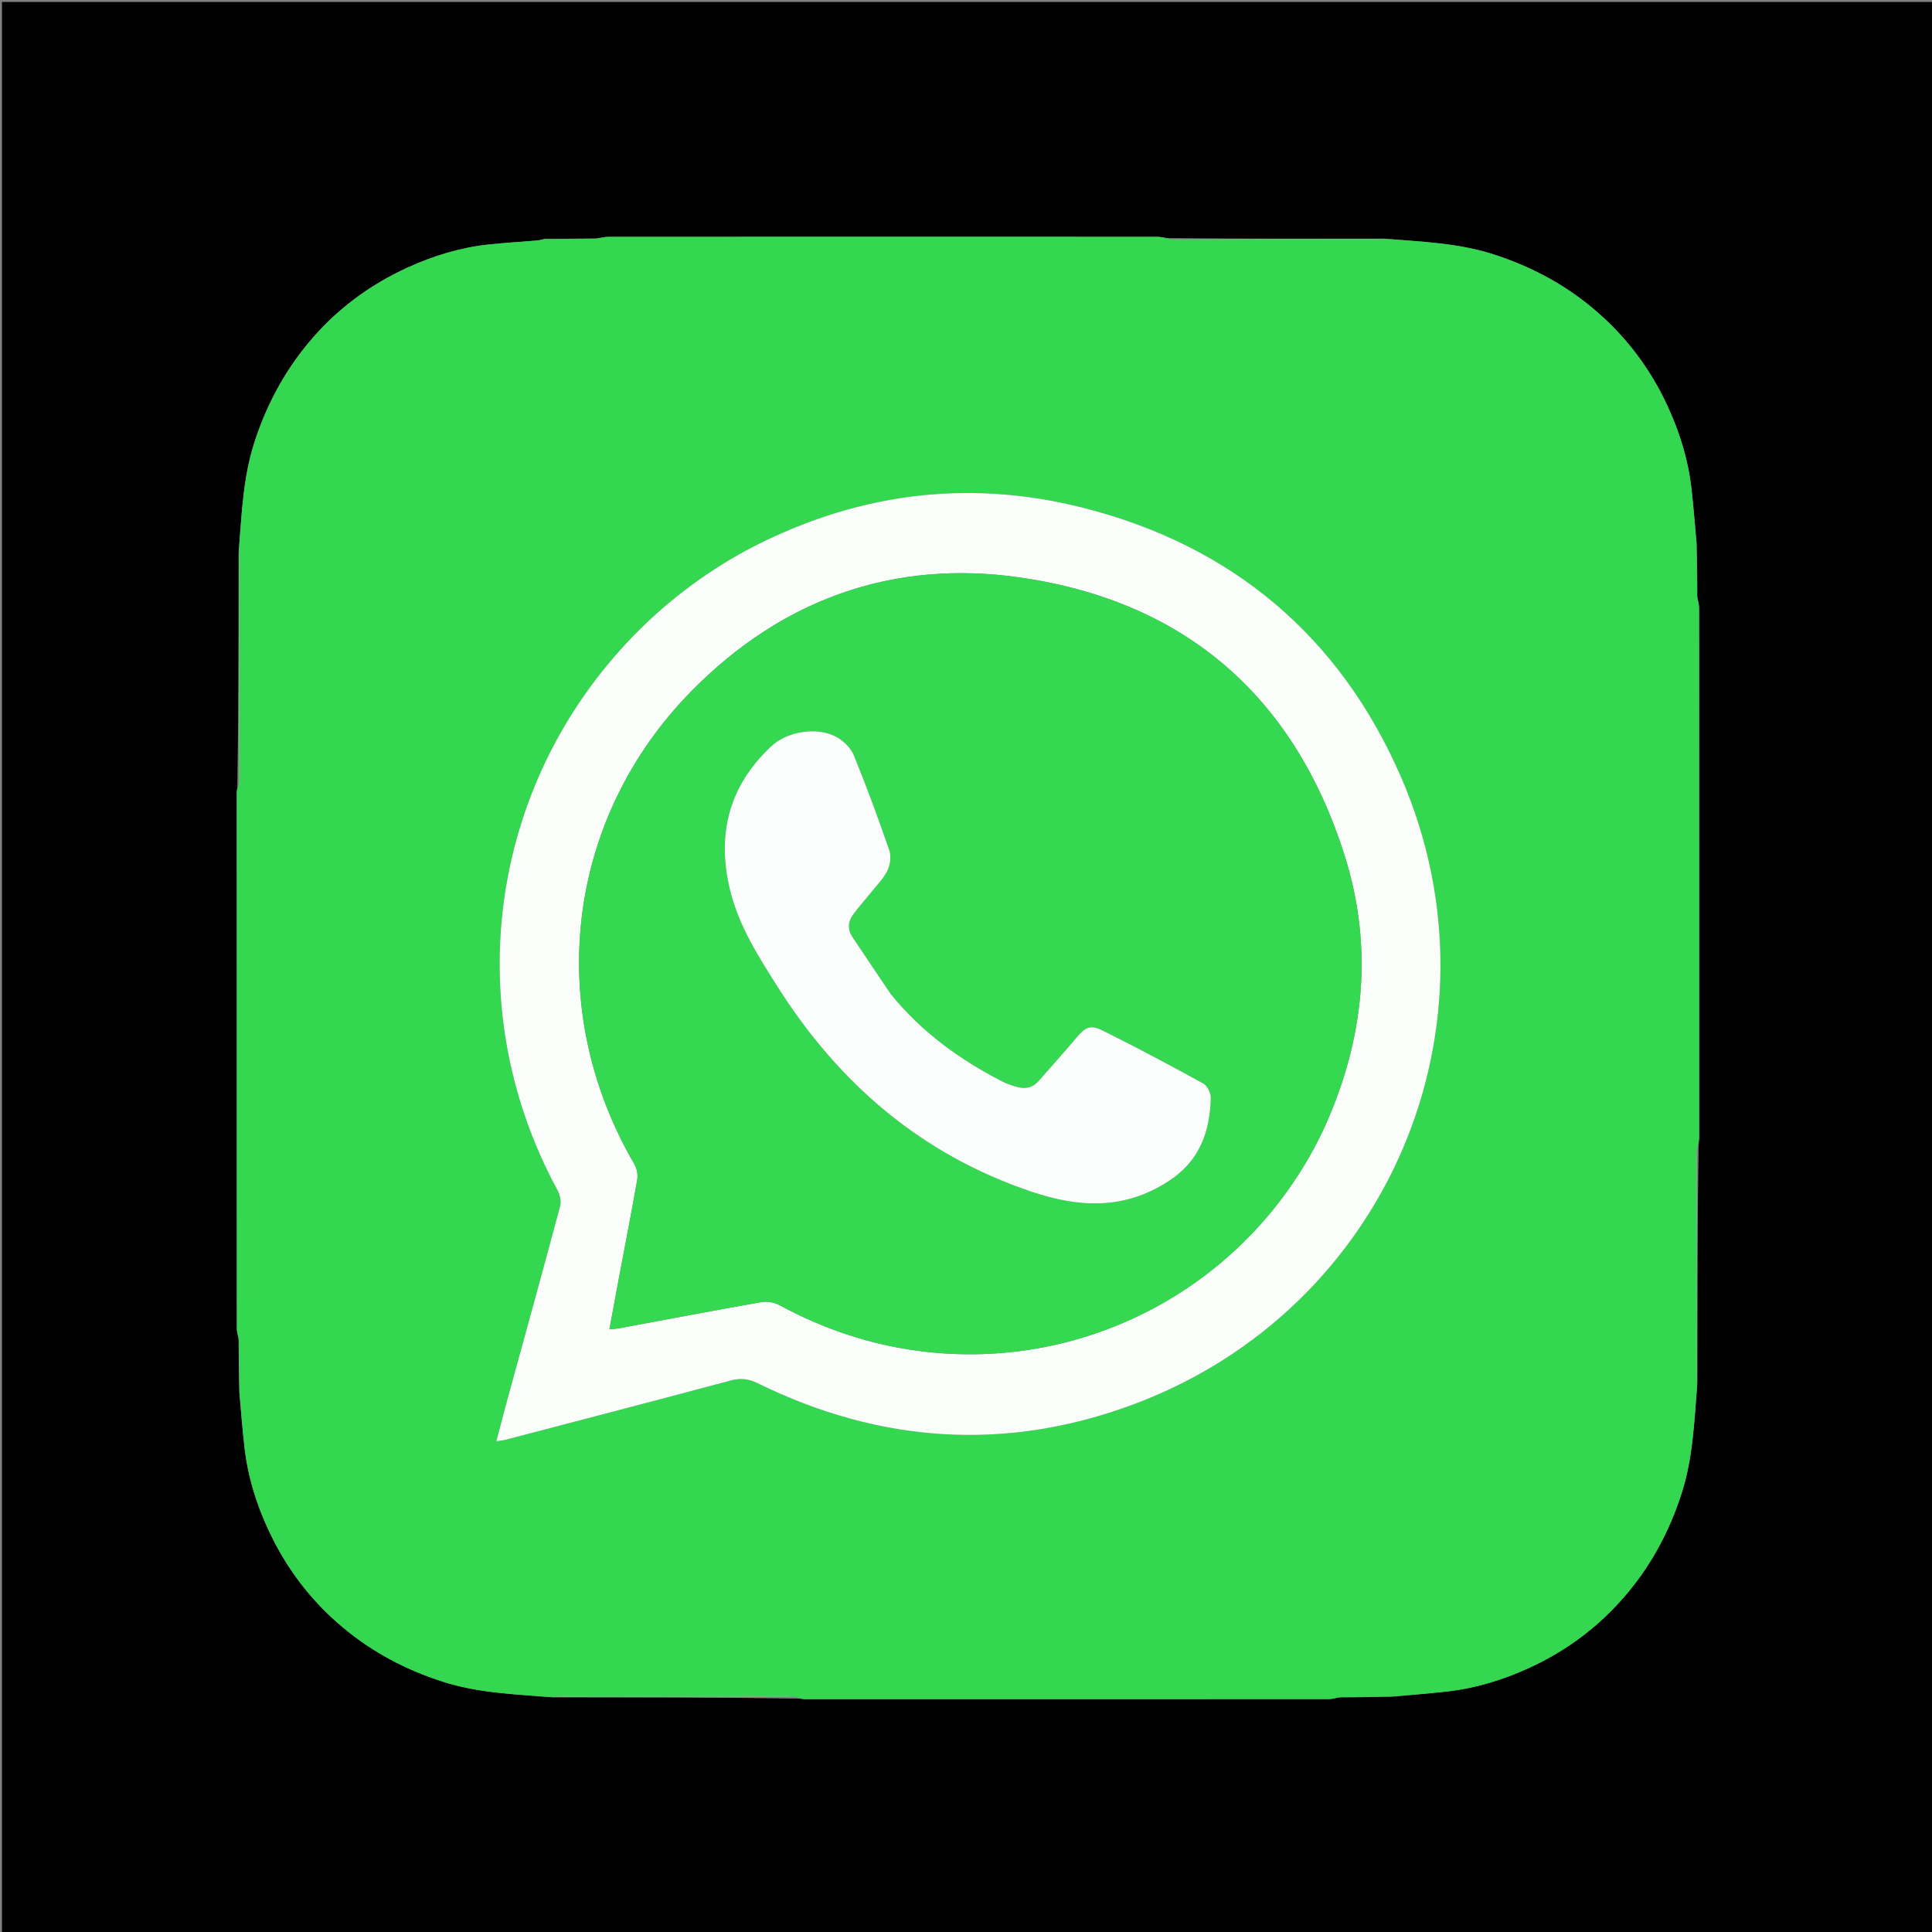 <svg version="1.1" id="Layer_1" xmlns="http://www.w3.org/2000/svg" xmlns:xlink="http://www.w3.org/1999/xlink" x="0px" y="0px"
	 width="100%" viewBox="0 0 980 980" enable-background="new 0 0 980 980" xml:space="preserve">
<rect x="0" y="0" width="980" height="980" fill="#808080" stroke="none"/>
<path fill="#000000" opacity="1" stroke="none" 
	d="
M519,981 
	C346,981 173.5,981 1,981 
	C1,654.333 1,327.667 1,1 
	C327.667,1 654.333,1 981,1 
	C981,327.667 981,654.333 981,981 
	C827.167,981 673.333,981 519,981 
M120.382,399.443 
	C120.29,400.266 120.116,401.09 120.116,401.913 
	C120.103,492.691 120.097,583.47 120.145,674.248 
	C120.146,675.824 120.806,677.4 121.023,679.911 
	C121.084,688.584 121.144,697.256 121.385,706.753 
	C122.254,715.909 122.989,725.08 124.023,734.217 
	C125.658,748.664 129.875,762.417 135.94,775.589 
	C144.883,795.01 157.38,811.677 173.86,825.48 
	C188.968,838.133 205.916,847.037 224.595,853.035 
	C242.324,858.729 260.716,859.377 279.947,860.957 
	C321.587,860.958 363.227,860.96 405.441,861.616 
	C406.431,861.71 407.421,861.886 408.411,861.886 
	C497.064,861.899 585.717,861.904 674.37,861.858 
	C675.953,861.858 677.536,861.239 680.03,860.989 
	C688.663,860.924 697.296,860.86 706.753,860.615 
	C715.906,859.746 725.073,859.008 734.208,857.978 
	C748.642,856.351 762.37,852.114 775.546,846.097 
	C795.04,837.194 811.685,824.613 825.497,808.11 
	C838.134,793.01 847.036,776.06 853.03,757.396 
	C858.722,739.674 859.389,721.284 860.957,702.053 
	C860.959,661.745 860.961,621.436 861.618,580.556 
	C861.712,579.233 861.888,577.91 861.888,576.587 
	C861.901,487.138 861.906,397.688 861.855,308.239 
	C861.854,306.496 861.192,304.753 860.976,302.078 
	C860.916,293.409 860.856,284.74 860.615,275.247 
	C859.746,266.093 859.008,256.925 857.978,247.79 
	C856.35,233.344 852.113,219.602 846.072,206.423 
	C837.151,186.961 824.599,170.31 808.111,156.499 
	C793.01,143.85 776.063,134.955 757.385,128.958 
	C739.659,123.267 721.276,122.633 702.053,121.043 
	C665.704,121.084 629.356,121.125 592.239,120.798 
	C590.467,120.566 588.696,120.13 586.925,120.129 
	C494.133,120.096 401.342,120.095 308.551,120.139 
	C306.658,120.14 304.766,120.717 301.961,120.999 
	C293.622,121.064 285.282,121.129 276.109,121.114 
	C275.011,121.408 273.927,121.872 272.812,121.967 
	C264.451,122.684 256.062,123.132 247.723,124.037 
	C233.449,125.585 219.835,129.75 206.828,135.684 
	C187.204,144.637 170.335,157.229 156.453,173.93 
	C143.878,189.059 134.953,205.976 128.962,224.631 
	C123.272,242.347 122.621,260.727 121.044,279.947 
	C121.041,319.588 121.039,359.23 120.382,399.443 
z"/>
<path fill="#33D850" opacity="1" stroke="none" 
	d="
M279.022,860.815 
	C260.716,859.377 242.324,858.729 224.595,853.035 
	C205.916,847.037 188.968,838.133 173.86,825.48 
	C157.38,811.677 144.883,795.01 135.94,775.589 
	C129.875,762.417 125.658,748.664 124.023,734.217 
	C122.989,725.08 122.254,715.909 121.46,705.972 
	C121.41,696.452 121.284,687.714 121.159,678.976 
	C120.806,677.4 120.146,675.824 120.145,674.248 
	C120.097,583.47 120.103,492.691 120.116,401.913 
	C120.116,401.09 120.29,400.266 120.907,398.812 
	C121.621,396.541 121.973,394.901 121.975,393.261 
	C122.005,357.138 122.008,321.015 121.959,284.892 
	C121.957,282.935 121.455,280.978 121.186,279.021 
	C122.621,260.727 123.272,242.347 128.962,224.631 
	C134.953,205.976 143.878,189.059 156.453,173.93 
	C170.335,157.229 187.204,144.637 206.828,135.684 
	C219.835,129.75 233.449,125.585 247.723,124.037 
	C256.062,123.132 264.451,122.684 272.812,121.967 
	C273.927,121.872 275.011,121.408 276.908,121.322 
	C286.096,121.361 294.485,121.193 302.873,121.025 
	C304.766,120.717 306.658,120.14 308.551,120.139 
	C401.342,120.095 494.133,120.096 586.925,120.129 
	C588.696,120.13 590.467,120.566 592.995,121.156 
	C595.233,121.676 596.714,121.976 598.195,121.977 
	C631.332,122.002 664.469,122.006 697.606,121.957 
	C699.397,121.955 701.188,121.454 702.978,121.185 
	C721.276,122.633 739.659,123.267 757.385,128.958 
	C776.063,134.955 793.01,143.85 808.111,156.499 
	C824.599,170.31 837.151,186.961 846.072,206.423 
	C852.113,219.602 856.35,233.344 857.978,247.79 
	C859.008,256.925 859.746,266.093 860.54,276.028 
	C860.589,285.543 860.714,294.276 860.839,303.01 
	C861.192,304.753 861.854,306.496 861.855,308.239 
	C861.906,397.688 861.901,487.138 861.888,576.587 
	C861.888,577.91 861.712,579.233 861.093,581.188 
	C860.379,583.459 860.026,585.098 860.025,586.738 
	C859.997,623.528 859.996,660.318 860.046,697.108 
	C860.048,699.065 860.547,701.022 860.815,702.979 
	C859.389,721.284 858.722,739.674 853.03,757.396 
	C847.036,776.06 838.134,793.01 825.497,808.11 
	C811.685,824.613 795.04,837.194 775.546,846.097 
	C762.37,852.114 748.642,856.351 734.208,857.978 
	C725.073,859.008 715.906,859.746 705.972,860.54 
	C696.5,860.613 687.81,860.761 679.119,860.909 
	C677.536,861.239 675.953,861.858 674.37,861.858 
	C585.717,861.904 497.064,861.899 408.411,861.886 
	C407.421,861.886 406.431,861.71 404.809,861.091 
	C402.538,860.378 400.898,860.026 399.258,860.025 
	C361.136,859.998 323.013,859.997 284.89,860.046 
	C282.934,860.049 280.978,860.547 279.022,860.815 
M377.326,279.852 
	C358.103,290.466 340.623,303.431 324.985,318.844 
	C248.653,394.077 231.588,509.216 282.65,603.419 
	C283.94,605.798 284.827,609.229 284.166,611.706 
	C275.45,644.37 266.412,676.947 257.482,709.553 
	C255.579,716.502 253.786,723.48 251.786,731.036 
	C253.936,730.718 255.082,730.656 256.169,730.372 
	C294.351,720.376 332.552,710.449 370.676,700.237 
	C375.703,698.89 379.712,699.361 384.386,701.658 
	C446.499,732.18 510.542,736.47 575.321,712.218 
	C703.754,664.136 765.301,520.244 710.746,394.332 
	C679.761,322.817 625.017,276.742 549.378,257.569 
	C489.806,242.468 432.32,250.428 377.326,279.852 
z"/>
<path fill="#4FCC66" opacity="1" stroke="none" 
	d="
M279.485,860.886 
	C280.978,860.547 282.934,860.049 284.89,860.046 
	C323.013,859.997 361.136,859.998 399.258,860.025 
	C400.898,860.026 402.538,860.378 404.522,860.764 
	C363.227,860.96 321.587,860.958 279.485,860.886 
z"/>
<path fill="#4FCC66" opacity="1" stroke="none" 
	d="
M860.886,702.516 
	C860.547,701.022 860.048,699.065 860.046,697.108 
	C859.996,660.318 859.997,623.528 860.025,586.738 
	C860.026,585.098 860.379,583.459 860.766,581.474 
	C860.961,621.436 860.959,661.745 860.886,702.516 
z"/>
<path fill="#4FCC66" opacity="1" stroke="none" 
	d="
M121.115,279.484 
	C121.455,280.978 121.957,282.935 121.959,284.892 
	C122.008,321.015 122.005,357.138 121.975,393.261 
	C121.973,394.901 121.621,396.541 121.235,398.526 
	C121.039,359.23 121.041,319.588 121.115,279.484 
z"/>
<path fill="#4FCC67" opacity="1" stroke="none" 
	d="
M702.516,121.114 
	C701.188,121.454 699.397,121.955 697.606,121.957 
	C664.469,122.006 631.332,122.002 598.195,121.977 
	C596.714,121.976 595.233,121.676 593.38,121.34 
	C629.356,121.125 665.704,121.084 702.516,121.114 
z"/>
<path fill="#4BCA64" opacity="1" stroke="none" 
	d="
M860.908,302.544 
	C860.714,294.276 860.589,285.543 860.63,276.44 
	C860.856,284.74 860.916,293.409 860.908,302.544 
z"/>
<path fill="#4CCA64" opacity="1" stroke="none" 
	d="
M121.091,679.444 
	C121.284,687.714 121.41,696.452 121.37,705.56 
	C121.144,697.256 121.084,688.584 121.091,679.444 
z"/>
<path fill="#4BCA64" opacity="1" stroke="none" 
	d="
M679.575,860.949 
	C687.81,860.761 696.5,860.613 705.56,860.63 
	C697.296,860.86 688.663,860.924 679.575,860.949 
z"/>
<path fill="#4DC964" opacity="1" stroke="none" 
	d="
M302.417,121.012 
	C294.485,121.193 286.096,121.361 277.325,121.361 
	C285.282,121.129 293.622,121.064 302.417,121.012 
z"/>
<path fill="#FAFDFA" opacity="1" stroke="none" 
	d="
M377.642,279.665 
	C432.32,250.428 489.806,242.468 549.378,257.569 
	C625.017,276.742 679.761,322.817 710.746,394.332 
	C765.301,520.244 703.754,664.136 575.321,712.218 
	C510.542,736.47 446.499,732.18 384.386,701.658 
	C379.712,699.361 375.703,698.89 370.676,700.237 
	C332.552,710.449 294.351,720.376 256.169,730.372 
	C255.082,730.656 253.936,730.718 251.786,731.036 
	C253.786,723.48 255.579,716.502 257.482,709.553 
	C266.412,676.947 275.45,644.37 284.166,611.706 
	C284.827,609.229 283.94,605.798 282.65,603.419 
	C231.588,509.216 248.653,394.077 324.985,318.844 
	C340.623,303.431 358.103,290.466 377.642,279.665 
M671.712,572.142 
	C692.123,527.269 696.852,480.625 681.994,433.751 
	C656.54,353.452 601.336,305.127 517.744,292.969 
	C453.295,283.595 396.889,303.887 351.152,350.131 
	C286.852,415.144 275.744,511.664 321.857,590.626 
	C323.13,592.805 323.65,596.009 323.214,598.507 
	C320.234,615.568 316.892,632.565 313.69,649.587 
	C312.171,657.665 310.702,665.754 309.122,674.314 
	C311.279,674.093 312.59,674.052 313.864,673.815 
	C337.934,669.347 361.98,664.747 386.091,660.511 
	C389.046,659.992 392.767,660.615 395.409,662.046 
	C417.777,674.161 441.429,682.11 466.692,685.344 
	C552.2,696.292 634.823,650.899 671.712,572.142 
z"/>
<path fill="#34D851" opacity="1" stroke="none" 
	d="
M671.54,572.477 
	C634.823,650.899 552.2,696.292 466.692,685.344 
	C441.429,682.11 417.777,674.161 395.409,662.046 
	C392.767,660.615 389.046,659.992 386.091,660.511 
	C361.98,664.747 337.934,669.347 313.864,673.815 
	C312.59,674.052 311.279,674.093 309.122,674.314 
	C310.702,665.754 312.171,657.665 313.69,649.587 
	C316.892,632.565 320.234,615.568 323.214,598.507 
	C323.65,596.009 323.13,592.805 321.857,590.626 
	C275.744,511.664 286.852,415.144 351.152,350.131 
	C396.889,303.887 453.295,283.595 517.744,292.969 
	C601.336,305.127 656.54,353.452 681.994,433.751 
	C696.852,480.625 692.123,527.269 671.54,572.477 
M451.564,503.914 
	C445.167,494.382 438.746,484.864 432.385,475.308 
	C429.884,471.551 430.079,467.61 432.617,464.066 
	C435.321,460.29 438.486,456.846 441.39,453.209 
	C444.396,449.444 447.973,445.942 450.077,441.716 
	C451.547,438.764 452.142,434.381 451.095,431.336 
	C445.519,415.12 439.576,399.013 433.1,383.137 
	C431.609,379.482 428.042,375.979 424.535,373.974 
	C414.87,368.452 399.483,370.865 391.334,378.455 
	C369.774,398.536 363.479,423.082 370.289,451.33 
	C374.661,469.464 384.514,484.906 394.358,500.43 
	C425.572,549.654 467.237,585.559 523.105,604.426 
	C547.492,612.661 570.363,613.744 592.892,599.036 
	C608.465,588.868 613.732,574.191 614.16,556.905 
	C614.221,554.43 612.351,550.712 610.273,549.568 
	C593.649,540.409 576.874,531.505 559.897,523.018 
	C552.995,519.568 550.686,520.826 545.735,526.712 
	C539.625,533.977 533.237,541.008 527.018,548.181 
	C524.068,551.583 520.398,552.582 516.199,551.437 
	C513.485,550.697 510.743,549.816 508.254,548.532 
	C486.715,537.422 467.381,523.466 451.564,503.914 
z"/>
<path fill="#FAFDFB" opacity="1" stroke="none" 
	d="
M451.789,504.189 
	C467.381,523.466 486.715,537.422 508.254,548.532 
	C510.743,549.816 513.485,550.697 516.199,551.437 
	C520.398,552.582 524.068,551.583 527.018,548.181 
	C533.237,541.008 539.625,533.977 545.735,526.712 
	C550.686,520.826 552.995,519.568 559.897,523.018 
	C576.874,531.505 593.649,540.409 610.273,549.568 
	C612.351,550.712 614.221,554.43 614.16,556.905 
	C613.732,574.191 608.465,588.868 592.892,599.036 
	C570.363,613.744 547.492,612.661 523.105,604.426 
	C467.237,585.559 425.572,549.654 394.358,500.43 
	C384.514,484.906 374.661,469.464 370.289,451.33 
	C363.479,423.082 369.774,398.536 391.334,378.455 
	C399.483,370.865 414.87,368.452 424.535,373.974 
	C428.042,375.979 431.609,379.482 433.1,383.137 
	C439.576,399.013 445.519,415.12 451.095,431.336 
	C452.142,434.381 451.547,438.764 450.077,441.716 
	C447.973,445.942 444.396,449.444 441.39,453.209 
	C438.486,456.846 435.321,460.29 432.617,464.066 
	C430.079,467.61 429.884,471.551 432.385,475.308 
	C438.746,484.864 445.167,494.382 451.789,504.189 
z"/>
</svg>